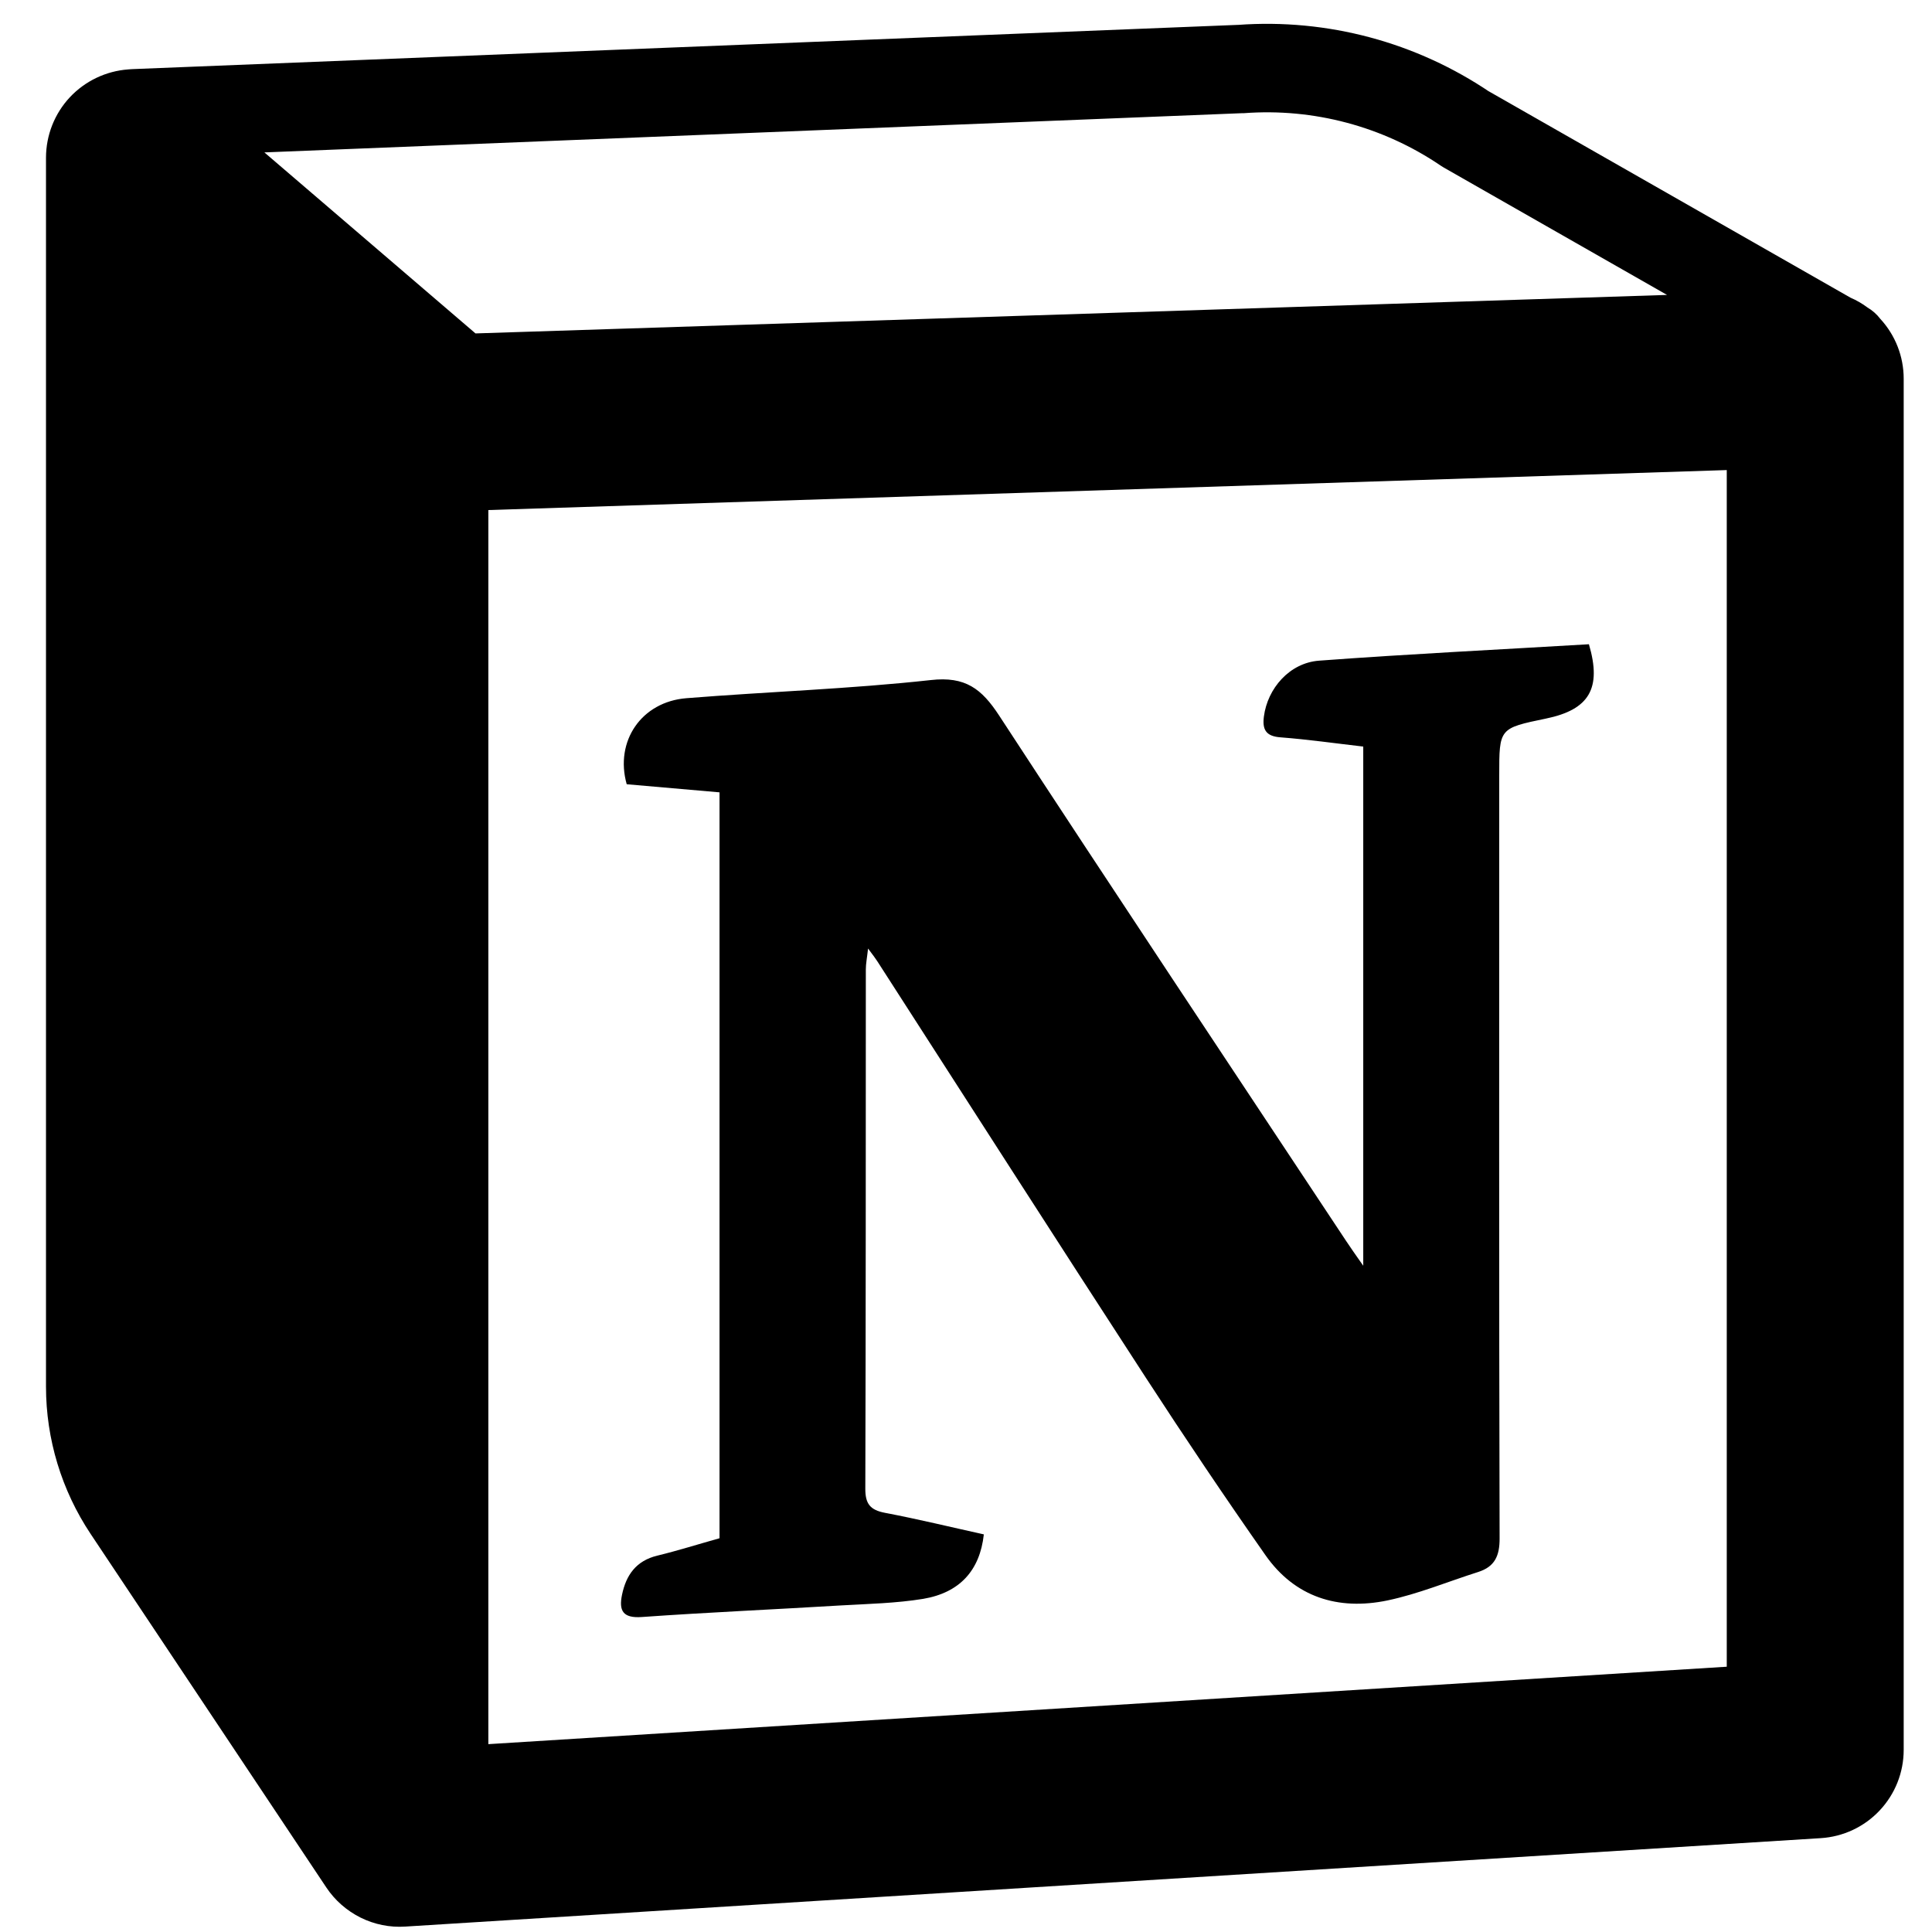 <svg width="26" height="26" viewBox="0 0 26 26" fill="none" xmlns="http://www.w3.org/2000/svg">
<path d="M16.653 0.335L1.786 0.93C1.775 0.93 1.763 0.931 1.751 0.932C1.743 0.933 1.734 0.934 1.726 0.934C1.426 0.956 1.145 1.09 0.939 1.31C0.734 1.53 0.62 1.819 0.619 2.12V18.661C0.619 19.367 0.829 20.056 1.219 20.642L4.391 25.4C4.506 25.573 4.666 25.713 4.852 25.806C5.039 25.899 5.247 25.941 5.455 25.927L24.503 24.737C24.805 24.718 25.089 24.585 25.296 24.364C25.504 24.143 25.619 23.852 25.619 23.549V5.096C25.619 4.798 25.507 4.511 25.305 4.292C25.257 4.229 25.197 4.176 25.128 4.136L25.126 4.134C25.057 4.083 24.982 4.04 24.903 4.006L20.02 1.22L20.06 1.246C19.062 0.568 17.864 0.247 16.66 0.335H16.653ZM16.721 1.523C16.728 1.523 16.735 1.523 16.742 1.523C17.679 1.453 18.613 1.702 19.39 2.23C19.403 2.239 19.416 2.247 19.43 2.255L22.434 3.969L6.399 4.487L3.558 2.051L16.721 1.523ZM23.238 6.326V22.43L6.572 23.472V6.864L23.238 6.326ZM21.383 8.67C20.176 8.742 18.962 8.801 17.751 8.891C17.353 8.921 17.058 9.265 17.009 9.642C16.986 9.818 17.035 9.909 17.235 9.923C17.601 9.951 17.965 10.003 18.346 10.047V17.034C18.234 16.873 18.173 16.788 18.116 16.701C16.556 14.345 14.99 11.994 13.445 9.628C13.211 9.271 12.993 9.099 12.526 9.152C11.435 9.272 10.334 9.308 9.238 9.396C8.631 9.444 8.271 9.976 8.434 10.554C8.845 10.589 9.259 10.626 9.683 10.663V20.701C9.404 20.779 9.126 20.867 8.846 20.935C8.56 21.004 8.426 21.197 8.371 21.461C8.327 21.673 8.379 21.78 8.639 21.761C9.53 21.698 10.427 21.659 11.319 21.605C11.688 21.584 12.059 21.576 12.422 21.517C12.917 21.434 13.187 21.133 13.24 20.649C12.8 20.552 12.357 20.444 11.91 20.359C11.711 20.321 11.644 20.239 11.645 20.033C11.652 17.705 11.651 15.375 11.652 13.046C11.652 12.97 11.668 12.892 11.682 12.765C11.751 12.857 11.779 12.894 11.805 12.934C13.01 14.805 14.211 16.68 15.423 18.545C15.945 19.348 16.479 20.142 17.028 20.926C17.425 21.495 18.009 21.676 18.672 21.538C19.086 21.451 19.484 21.285 19.89 21.156C20.116 21.085 20.182 20.939 20.181 20.701C20.172 17.279 20.176 13.859 20.176 10.437C20.176 9.8 20.174 9.801 20.806 9.67C21.387 9.55 21.558 9.265 21.383 8.67Z" fill="black"/>
</svg>

